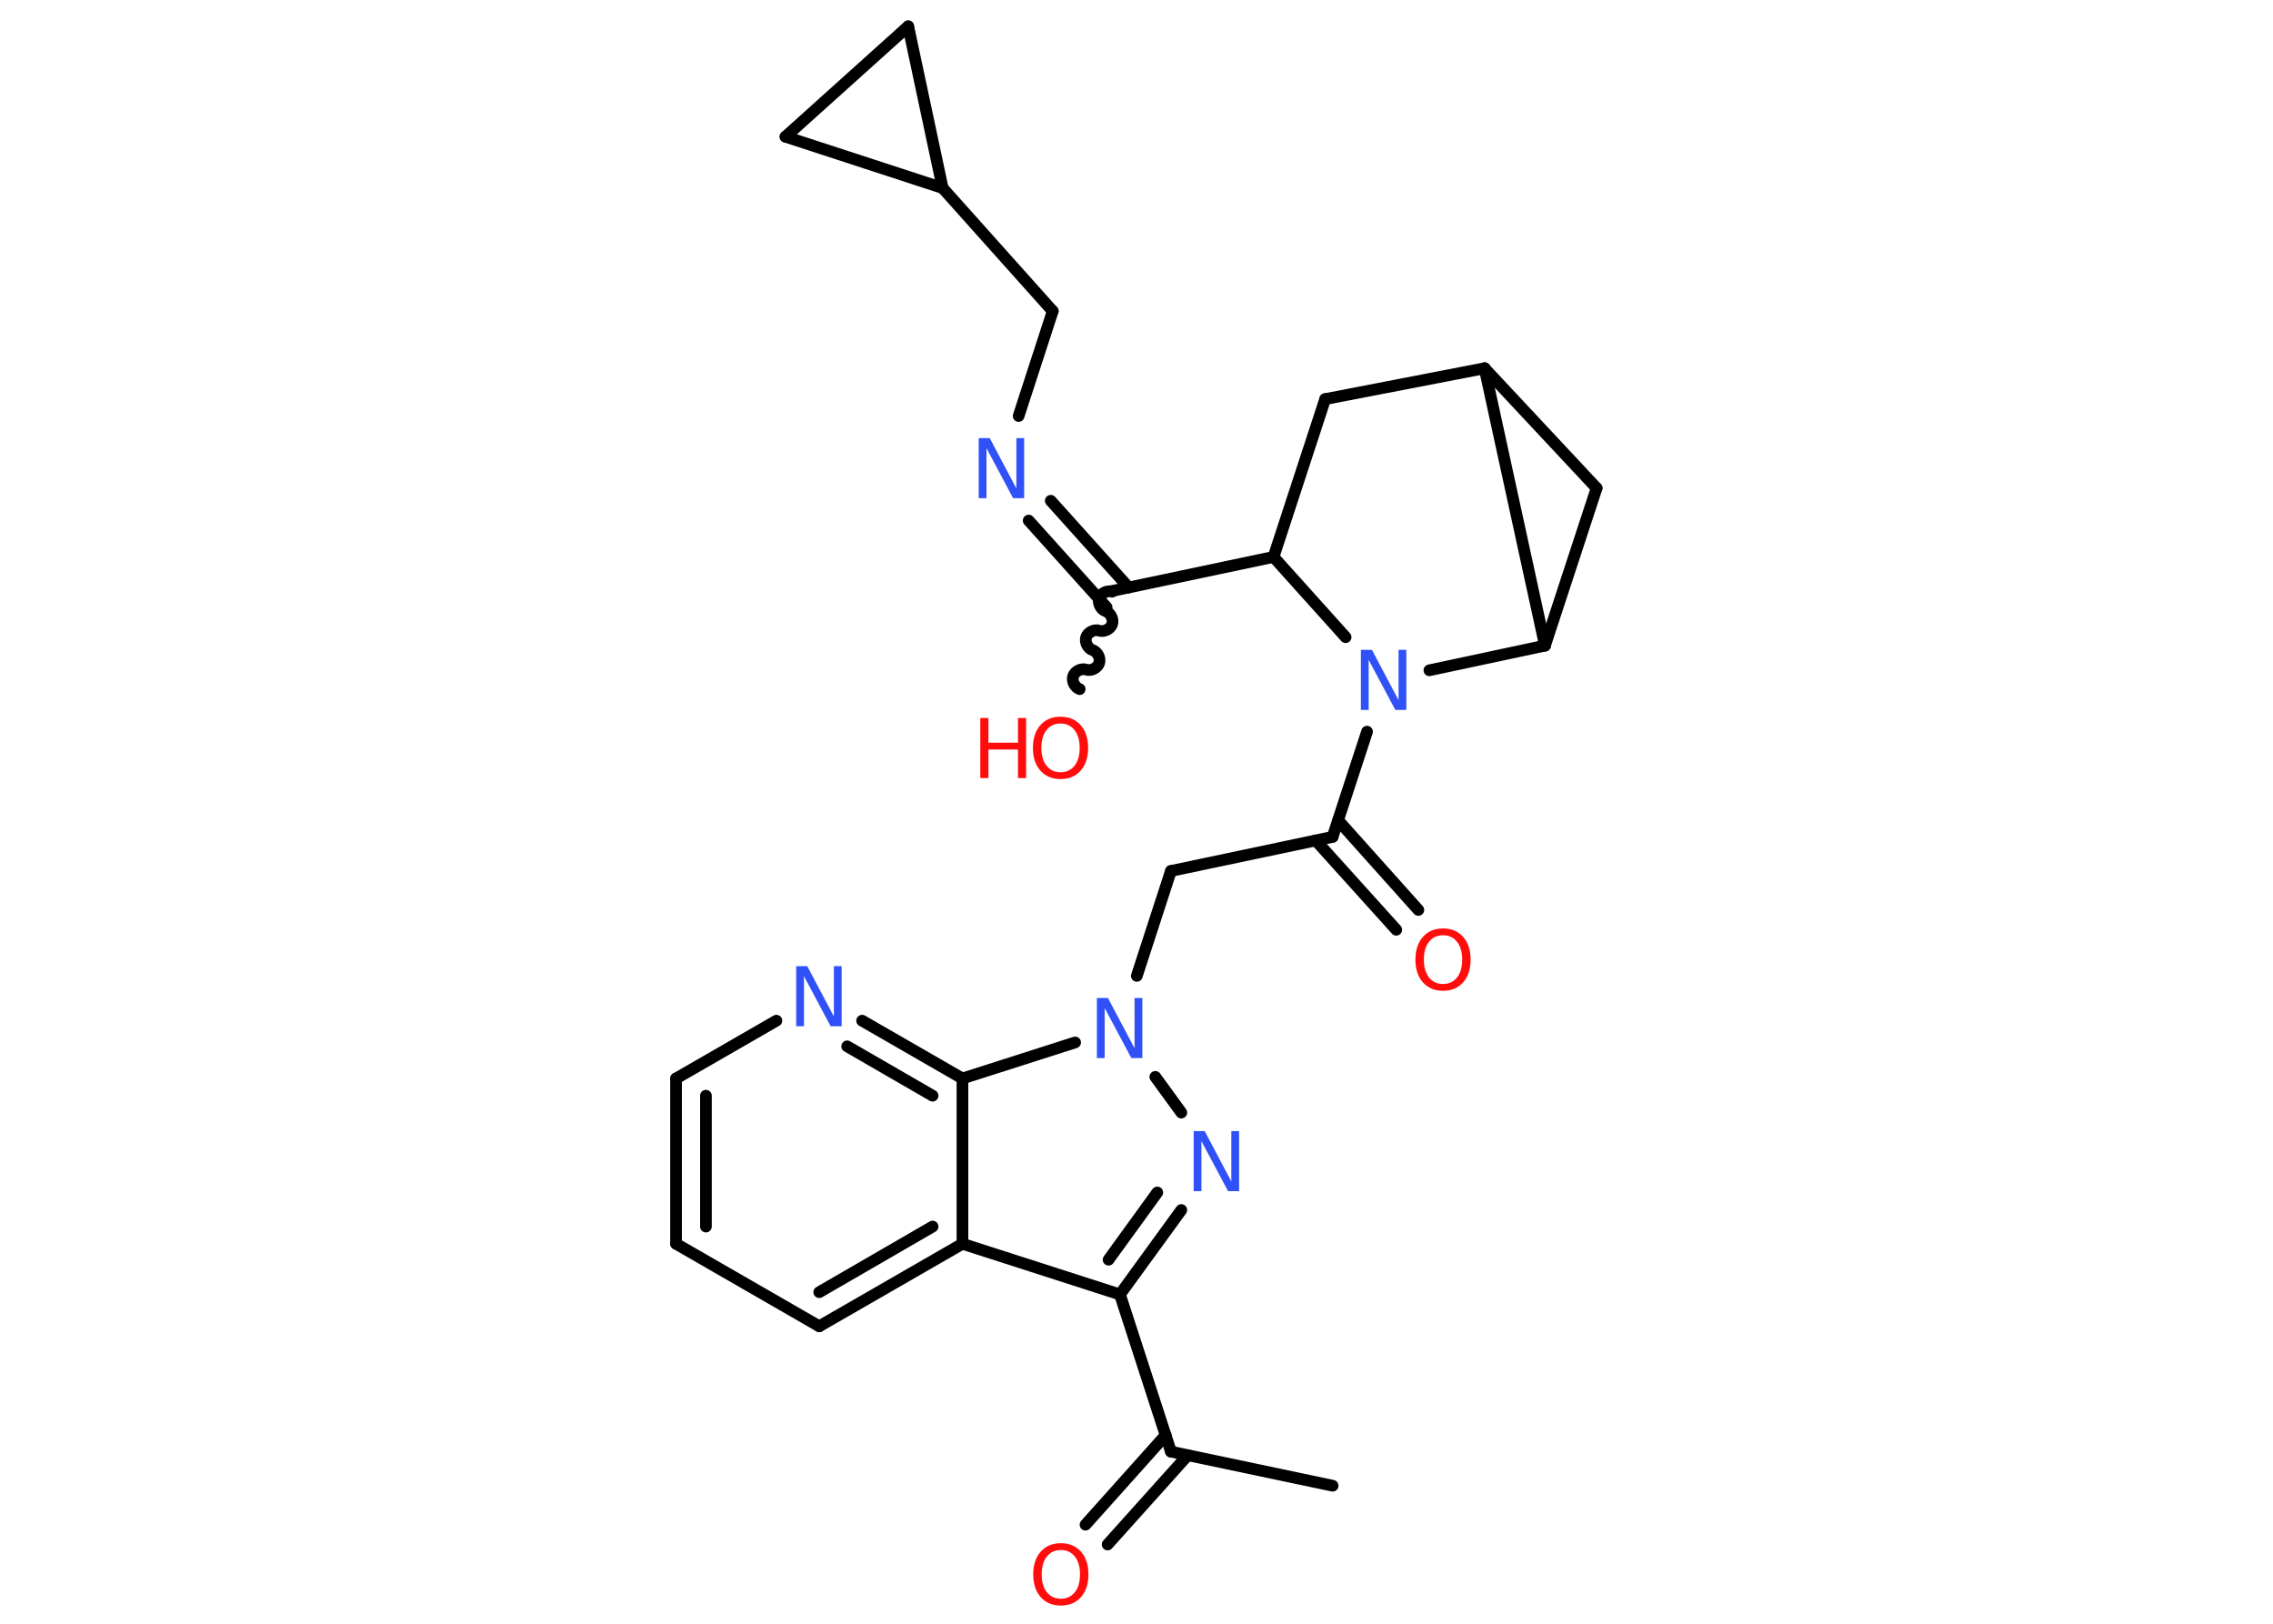 <?xml version='1.0' encoding='UTF-8'?>
<!DOCTYPE svg PUBLIC "-//W3C//DTD SVG 1.1//EN" "http://www.w3.org/Graphics/SVG/1.1/DTD/svg11.dtd">
<svg version='1.2' xmlns='http://www.w3.org/2000/svg' xmlns:xlink='http://www.w3.org/1999/xlink' width='70.0mm' height='50.0mm' viewBox='0 0 70.0 50.0'>
  <desc>Generated by the Chemistry Development Kit (http://github.com/cdk)</desc>
  <g stroke-linecap='round' stroke-linejoin='round' stroke='#000000' stroke-width='.36' fill='#3050F8'>
    <rect x='.0' y='.0' width='70.0' height='50.0' fill='#FFFFFF' stroke='none'/>
    <g id='mol1' class='mol'>
      <line id='mol1bnd1' class='bond' x1='41.04' y1='45.75' x2='36.06' y2='44.7'/>
      <g id='mol1bnd2' class='bond'>
        <line x1='36.58' y1='44.81' x2='34.11' y2='47.56'/>
        <line x1='35.9' y1='44.19' x2='33.43' y2='46.95'/>
      </g>
      <line id='mol1bnd3' class='bond' x1='36.06' y1='44.7' x2='34.49' y2='39.86'/>
      <g id='mol1bnd4' class='bond'>
        <line x1='34.49' y1='39.86' x2='36.38' y2='37.26'/>
        <line x1='34.14' y1='38.79' x2='35.64' y2='36.72'/>
      </g>
      <line id='mol1bnd5' class='bond' x1='36.38' y1='34.26' x2='35.58' y2='33.16'/>
      <line id='mol1bnd6' class='bond' x1='35.01' y1='30.05' x2='36.06' y2='26.82'/>
      <line id='mol1bnd7' class='bond' x1='36.06' y1='26.82' x2='41.04' y2='25.77'/>
      <g id='mol1bnd8' class='bond'>
        <line x1='41.21' y1='25.26' x2='43.68' y2='28.02'/>
        <line x1='40.52' y1='25.88' x2='43.0' y2='28.63'/>
      </g>
      <line id='mol1bnd9' class='bond' x1='41.04' y1='25.77' x2='42.1' y2='22.53'/>
      <line id='mol1bnd10' class='bond' x1='41.44' y1='19.62' x2='39.22' y2='17.15'/>
      <line id='mol1bnd11' class='bond' x1='39.22' y1='17.15' x2='34.24' y2='18.2'/>
      <path id='mol1bnd12' class='bond' d='M33.25 21.22c-.15 -.05 -.25 -.25 -.2 -.4c.05 -.15 .25 -.25 .4 -.2c.15 .05 .35 -.05 .4 -.2c.05 -.15 -.05 -.35 -.2 -.4c-.15 -.05 -.25 -.25 -.2 -.4c.05 -.15 .25 -.25 .4 -.2c.15 .05 .35 -.05 .4 -.2c.05 -.15 -.05 -.35 -.2 -.4c-.15 -.05 -.25 -.25 -.2 -.4c.05 -.15 .25 -.25 .4 -.2' fill='none' stroke='#000000' stroke-width='.36'/>
      <g id='mol1bnd13' class='bond'>
        <line x1='34.08' y1='18.7' x2='31.68' y2='16.03'/>
        <line x1='34.76' y1='18.09' x2='32.36' y2='15.42'/>
      </g>
      <line id='mol1bnd14' class='bond' x1='31.37' y1='12.81' x2='32.42' y2='9.58'/>
      <line id='mol1bnd15' class='bond' x1='32.42' y1='9.58' x2='29.03' y2='5.79'/>
      <line id='mol1bnd16' class='bond' x1='29.03' y1='5.79' x2='24.19' y2='4.21'/>
      <line id='mol1bnd17' class='bond' x1='24.19' y1='4.21' x2='27.97' y2='.81'/>
      <line id='mol1bnd18' class='bond' x1='29.03' y1='5.79' x2='27.97' y2='.81'/>
      <line id='mol1bnd19' class='bond' x1='39.22' y1='17.15' x2='40.81' y2='12.29'/>
      <line id='mol1bnd20' class='bond' x1='40.81' y1='12.29' x2='45.72' y2='11.34'/>
      <line id='mol1bnd21' class='bond' x1='45.72' y1='11.34' x2='49.17' y2='15.03'/>
      <line id='mol1bnd22' class='bond' x1='49.17' y1='15.03' x2='47.58' y2='19.88'/>
      <line id='mol1bnd23' class='bond' x1='45.72' y1='11.34' x2='47.58' y2='19.88'/>
      <line id='mol1bnd24' class='bond' x1='44.02' y1='20.64' x2='47.58' y2='19.88'/>
      <line id='mol1bnd25' class='bond' x1='33.11' y1='32.1' x2='29.64' y2='33.21'/>
      <g id='mol1bnd26' class='bond'>
        <line x1='29.64' y1='33.21' x2='26.55' y2='31.43'/>
        <line x1='28.72' y1='33.74' x2='26.09' y2='32.22'/>
      </g>
      <line id='mol1bnd27' class='bond' x1='23.91' y1='31.43' x2='20.82' y2='33.21'/>
      <g id='mol1bnd28' class='bond'>
        <line x1='20.82' y1='33.21' x2='20.82' y2='38.3'/>
        <line x1='21.74' y1='33.74' x2='21.74' y2='37.77'/>
      </g>
      <line id='mol1bnd29' class='bond' x1='20.82' y1='38.3' x2='25.23' y2='40.84'/>
      <g id='mol1bnd30' class='bond'>
        <line x1='25.23' y1='40.84' x2='29.64' y2='38.3'/>
        <line x1='25.23' y1='39.79' x2='28.72' y2='37.77'/>
      </g>
      <line id='mol1bnd31' class='bond' x1='34.49' y1='39.86' x2='29.64' y2='38.3'/>
      <line id='mol1bnd32' class='bond' x1='29.64' y1='33.21' x2='29.64' y2='38.3'/>
      <path id='mol1atm3' class='atom' d='M32.67 47.73q-.27 .0 -.43 .2q-.16 .2 -.16 .55q.0 .35 .16 .55q.16 .2 .43 .2q.27 .0 .43 -.2q.16 -.2 .16 -.55q.0 -.35 -.16 -.55q-.16 -.2 -.43 -.2zM32.67 47.52q.39 .0 .62 .26q.23 .26 .23 .7q.0 .44 -.23 .7q-.23 .26 -.62 .26q-.39 .0 -.62 -.26q-.23 -.26 -.23 -.7q.0 -.44 .23 -.7q.23 -.26 .62 -.26z' stroke='none' fill='#FF0D0D'/>
      <path id='mol1atm5' class='atom' d='M36.77 34.83h.33l.82 1.55v-1.55h.24v1.85h-.34l-.82 -1.54v1.54h-.24v-1.85z' stroke='none'/>
      <path id='mol1atm6' class='atom' d='M33.79 30.73h.33l.82 1.55v-1.55h.24v1.85h-.34l-.82 -1.54v1.54h-.24v-1.85z' stroke='none'/>
      <path id='mol1atm9' class='atom' d='M44.44 28.8q-.27 .0 -.43 .2q-.16 .2 -.16 .55q.0 .35 .16 .55q.16 .2 .43 .2q.27 .0 .43 -.2q.16 -.2 .16 -.55q.0 -.35 -.16 -.55q-.16 -.2 -.43 -.2zM44.44 28.59q.39 .0 .62 .26q.23 .26 .23 .7q.0 .44 -.23 .7q-.23 .26 -.62 .26q-.39 .0 -.62 -.26q-.23 -.26 -.23 -.7q.0 -.44 .23 -.7q.23 -.26 .62 -.26z' stroke='none' fill='#FF0D0D'/>
      <path id='mol1atm10' class='atom' d='M41.92 20.01h.33l.82 1.55v-1.55h.24v1.85h-.34l-.82 -1.54v1.54h-.24v-1.85z' stroke='none'/>
      <g id='mol1atm13' class='atom'>
        <path d='M32.66 22.28q-.27 .0 -.43 .2q-.16 .2 -.16 .55q.0 .35 .16 .55q.16 .2 .43 .2q.27 .0 .43 -.2q.16 -.2 .16 -.55q.0 -.35 -.16 -.55q-.16 -.2 -.43 -.2zM32.66 22.07q.39 .0 .62 .26q.23 .26 .23 .7q.0 .44 -.23 .7q-.23 .26 -.62 .26q-.39 .0 -.62 -.26q-.23 -.26 -.23 -.7q.0 -.44 .23 -.7q.23 -.26 .62 -.26z' stroke='none' fill='#FF0D0D'/>
        <path d='M30.19 22.11h.25v.76h.91v-.76h.25v1.85h-.25v-.88h-.91v.88h-.25v-1.85z' stroke='none' fill='#FF0D0D'/>
      </g>
      <path id='mol1atm14' class='atom' d='M30.15 13.49h.33l.82 1.55v-1.55h.24v1.85h-.34l-.82 -1.54v1.54h-.24v-1.85z' stroke='none'/>
      <path id='mol1atm24' class='atom' d='M24.53 29.75h.33l.82 1.55v-1.55h.24v1.85h-.34l-.82 -1.54v1.54h-.24v-1.85z' stroke='none'/>
    </g>
  </g>
</svg>
